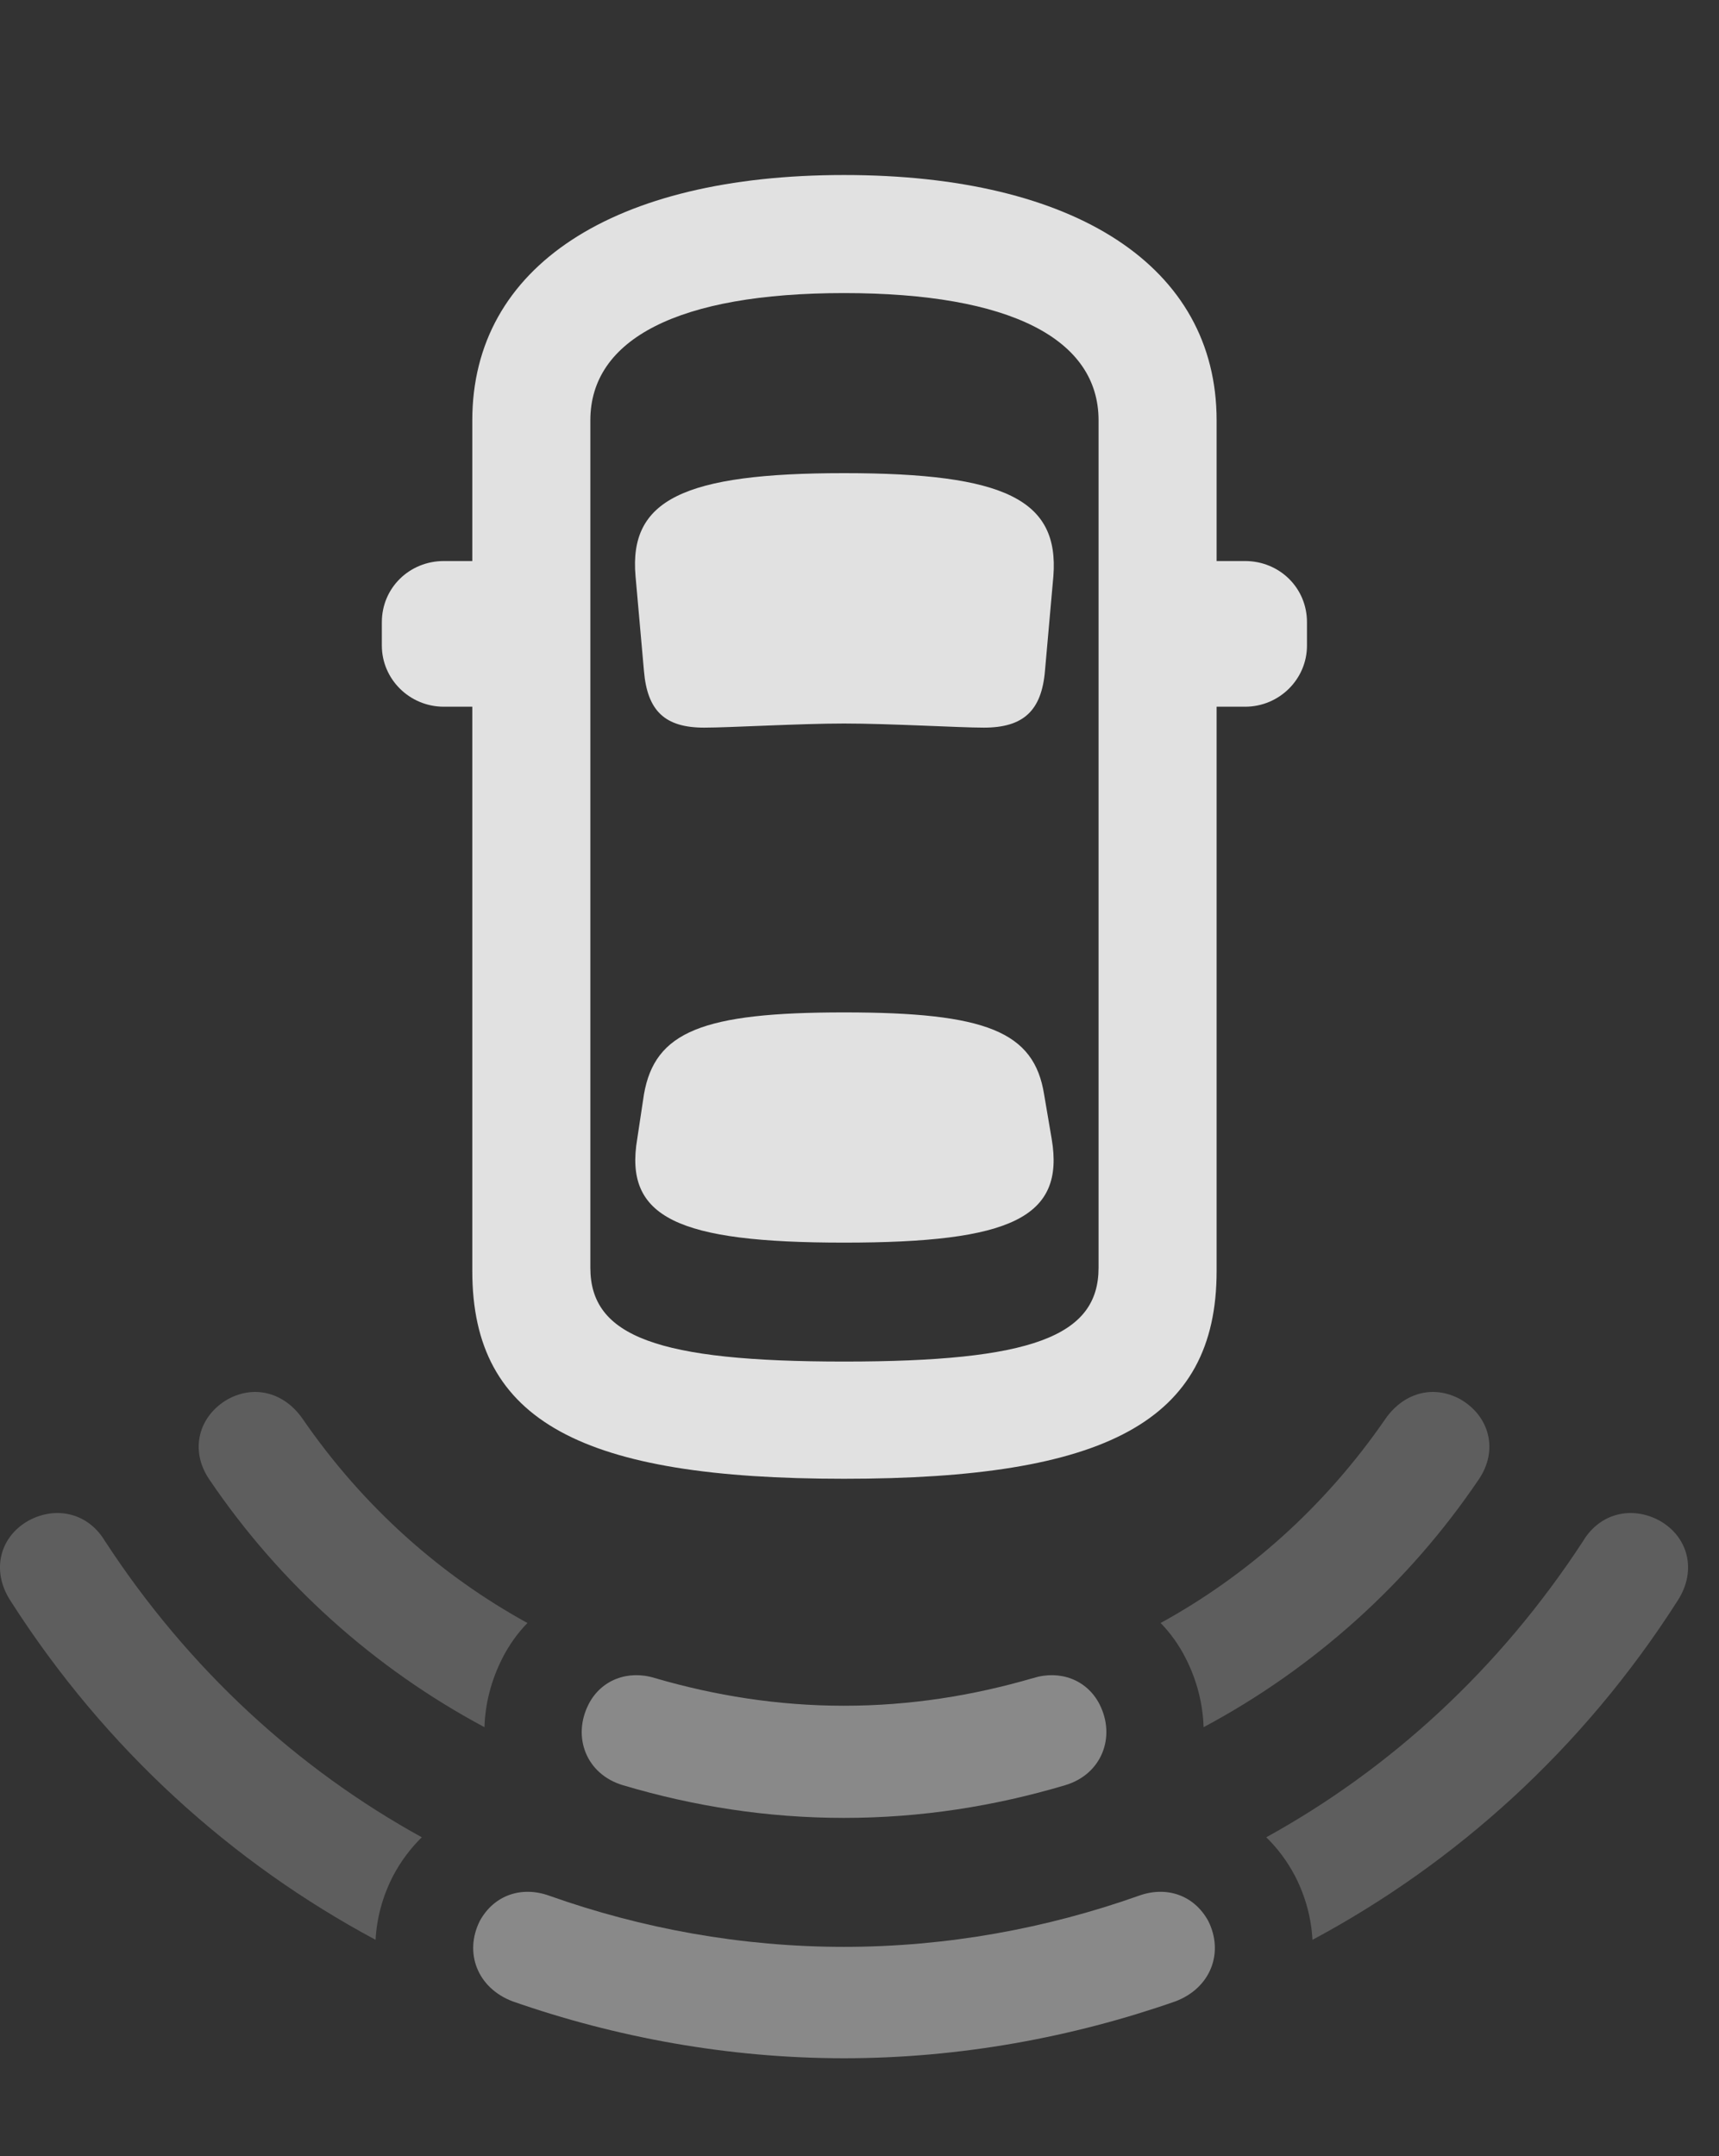 <?xml version="1.0" encoding="UTF-8"?>
<!--Generator: Apple Native CoreSVG 341-->
<!DOCTYPE svg
PUBLIC "-//W3C//DTD SVG 1.1//EN"
       "http://www.w3.org/Graphics/SVG/1.1/DTD/svg11.dtd">
<svg version="1.1" xmlns="http://www.w3.org/2000/svg" xmlns:xlink="http://www.w3.org/1999/xlink" viewBox="0 0 20.051 25.146">
 <rect x="0" y="0" width="20.051" height="25.146" fill="#333333" stroke="none"/>
 <g>
  <rect height="25.146" opacity="0" width="20.051" x="0" y="0"/>
  <path d="M3.527 16.543C4.244 17.585 5.153 18.379 6.152 18.928C6.037 19.046 5.939 19.183 5.861 19.336C5.727 19.599 5.659 19.874 5.651 20.143C4.363 19.455 3.257 18.46 2.443 17.256C2.208 16.914 2.316 16.514 2.658 16.318C2.98 16.143 3.322 16.25 3.527 16.543ZM17.033 16.318C17.374 16.514 17.482 16.914 17.247 17.256C16.433 18.46 15.327 19.455 14.039 20.143C14.031 19.874 13.963 19.599 13.829 19.336C13.751 19.183 13.653 19.046 13.538 18.928C14.537 18.379 15.446 17.585 16.163 16.543C16.369 16.25 16.71 16.143 17.033 16.318Z" fill="white" fill-opacity="0.212"/>
  <path d="M1.222 17.969C2.201 19.471 3.479 20.633 4.92 21.427C4.788 21.556 4.673 21.709 4.581 21.885C4.459 22.125 4.394 22.375 4.381 22.623C2.718 21.732 1.232 20.408 0.118 18.662C-0.106 18.311 0.001 17.92 0.333 17.734C0.656 17.559 1.027 17.646 1.222 17.969ZM19.357 17.734C19.689 17.92 19.796 18.311 19.572 18.662C18.458 20.408 16.972 21.732 15.309 22.623C15.296 22.375 15.231 22.125 15.109 21.885C15.017 21.709 14.903 21.556 14.77 21.427C16.211 20.633 17.489 19.471 18.468 17.969C18.663 17.646 19.035 17.559 19.357 17.734Z" fill="white" fill-opacity="0.212"/>
  <path d="M9.845 24.004C11.193 24.004 12.511 23.76 13.712 23.34C14.122 23.184 14.279 22.773 14.093 22.402C13.927 22.1 13.605 21.992 13.283 22.109C12.208 22.49 11.046 22.705 9.845 22.705C8.644 22.705 7.482 22.49 6.408 22.109C6.085 21.992 5.763 22.1 5.597 22.402C5.411 22.773 5.568 23.184 5.978 23.34C7.179 23.76 8.497 24.004 9.845 24.004Z" fill="white" fill-opacity="0.425"/>
  <path d="M9.845 21.201C10.743 21.201 11.603 21.064 12.423 20.82C12.853 20.693 13.019 20.254 12.824 19.873C12.677 19.59 12.365 19.473 12.052 19.57C11.349 19.775 10.617 19.893 9.845 19.893C9.074 19.893 8.341 19.775 7.638 19.57C7.326 19.473 7.013 19.59 6.867 19.873C6.671 20.254 6.837 20.693 7.267 20.82C8.087 21.064 8.947 21.201 9.845 21.201Z" fill="white" fill-opacity="0.425"/>
  <path d="M9.845 17.246C12.892 17.246 14.191 16.582 14.191 14.824L14.191 8.242L14.523 8.242C14.923 8.242 15.245 7.92 15.245 7.529L15.245 7.256C15.245 6.855 14.923 6.543 14.523 6.543L14.191 6.543L14.191 4.902C14.191 3.105 12.54 2.041 9.845 2.041C7.16 2.041 5.509 3.105 5.509 4.902L5.509 6.543L5.177 6.543C4.777 6.543 4.454 6.855 4.454 7.256L4.454 7.529C4.454 7.92 4.777 8.242 5.177 8.242L5.509 8.242L5.509 14.824C5.509 16.582 6.798 17.246 9.845 17.246ZM9.845 15.879C7.667 15.879 6.886 15.586 6.886 14.785L6.886 4.902C6.886 3.955 7.911 3.418 9.845 3.418C11.788 3.418 12.814 3.955 12.814 4.902L12.814 14.785C12.814 15.586 12.033 15.879 9.845 15.879ZM8.214 8.486C8.507 8.486 9.327 8.438 9.845 8.438C10.382 8.438 11.193 8.486 11.476 8.486C11.935 8.486 12.15 8.291 12.189 7.822L12.287 6.719C12.355 5.83 11.73 5.518 9.845 5.518C7.97 5.518 7.335 5.83 7.413 6.719L7.511 7.822C7.55 8.291 7.755 8.486 8.214 8.486ZM9.845 14.492C11.798 14.492 12.423 14.199 12.267 13.281L12.179 12.764C12.062 12.031 11.505 11.807 9.845 11.807C8.195 11.807 7.638 12.031 7.511 12.764L7.433 13.281C7.277 14.199 7.902 14.492 9.845 14.492Z" fill="white" fill-opacity="0.85"/>
 </g>
</svg>
